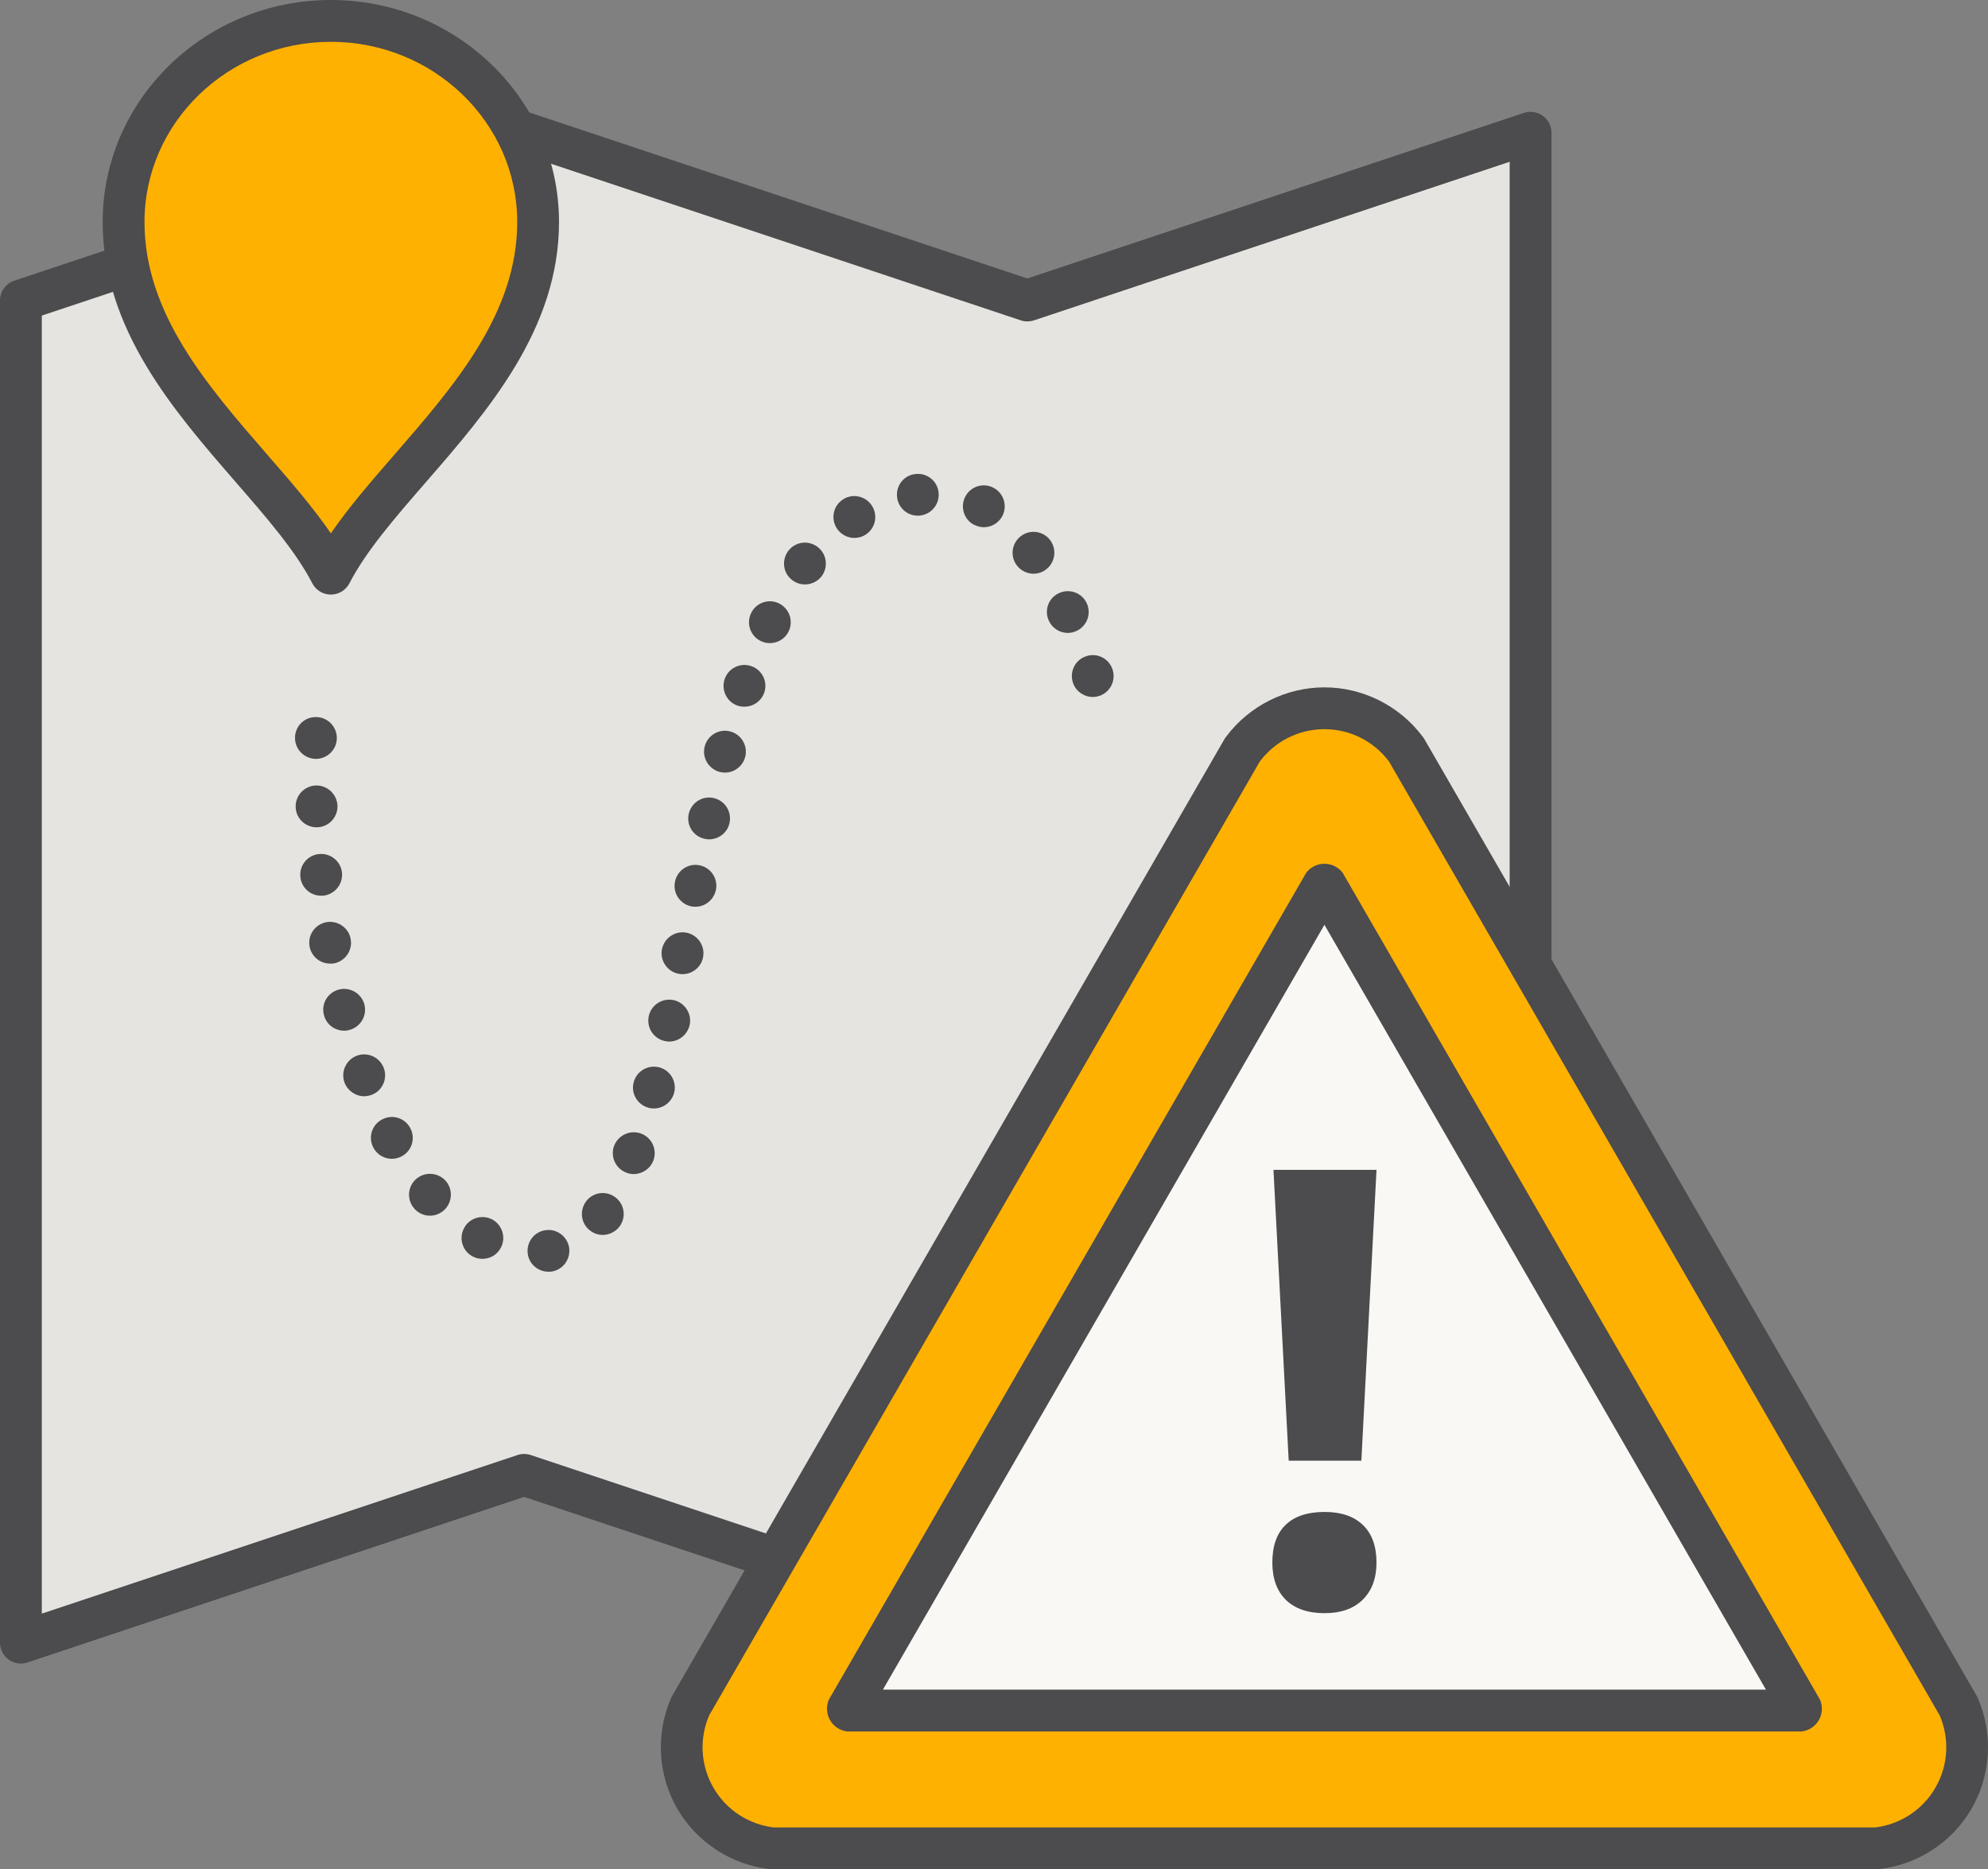 <?xml version="1.0" encoding="utf-8"?>
<!-- Generator: Adobe Illustrator 18.0.0, SVG Export Plug-In . SVG Version: 6.00 Build 0)  -->
<!DOCTYPE svg PUBLIC "-//W3C//DTD SVG 1.1//EN" "http://www.w3.org/Graphics/SVG/1.1/DTD/svg11.dtd">
<svg version="1.1" id="icojam_x5F_unigrid_flat_x5F_mini"
	 xmlns="http://www.w3.org/2000/svg" xmlns:xlink="http://www.w3.org/1999/xlink" x="0px" y="0px" width="118.871px"
	 height="111.755px" viewBox="0 0 118.871 111.755" enable-background="new 0 0 118.871 111.755" xml:space="preserve">
<rect x="0" y="0" width="118.871" height="111.755" fill="#808080" stroke="none"/>
<g>
	<g>
		<g>
			<polygon fill="#E6E4E0" points="61.429,17.966 31.339,7.937 1.25,17.966 1.25,98.205 31.339,88.175 61.429,98.205 91.518,88.175 
				91.518,7.937 			"/>
			<path fill="#4C4B4D" d="M1.25,99.455c-0.259,0-0.516-0.081-0.73-0.236C0.193,98.984,0,98.607,0,98.205V17.966
				c0-0.538,0.345-1.016,0.854-1.186l30.09-10.03c0.258-0.085,0.533-0.085,0.791,0l29.693,9.898L91.123,6.75
				c0.379-0.127,0.801-0.064,1.126,0.172c0.326,0.235,0.52,0.612,0.52,1.014v80.239c0,0.538-0.345,1.016-0.854,1.186l-30.09,10.03
				c-0.258,0.085-0.533,0.085-0.791,0L31.34,89.493L1.646,99.391C1.517,99.434,1.383,99.455,1.25,99.455z M31.34,86.925
				c0.134,0,0.267,0.021,0.396,0.064l29.693,9.898l28.84-9.613V9.671l-28.444,9.481c-0.258,0.085-0.533,0.085-0.791,0L31.34,9.254
				L2.5,18.867v77.604l28.444-9.481C31.073,86.947,31.206,86.925,31.34,86.925z"/>
		</g>
		<g>
			<g>
				<g>
					<g>
						<path fill="none" stroke="#4C4B4D" stroke-width="2.5" stroke-linecap="round" stroke-linejoin="round" d="M72.93,63.799"/>
					</g>
					<g>
						<path fill="#4C4B4D" d="M31.56,74.98c-0.109-0.68,0.36-1.33,1.04-1.43l0,0c0.681-0.11,1.32,0.36,1.431,1.04l0,0
							c0.1,0.68-0.36,1.32-1.04,1.43l0,0c-0.07,0.01-0.131,0.01-0.2,0.01l0,0C32.189,76.03,31.649,75.59,31.56,74.98z M28.27,75.12
							c-0.609-0.31-0.85-1.07-0.529-1.68l0,0c0.31-0.62,1.069-0.85,1.68-0.54l0,0c0.61,0.32,0.85,1.08,0.53,1.69l0,0
							c-0.221,0.43-0.65,0.67-1.11,0.67l0,0C28.649,75.26,28.45,75.22,28.27,75.12z M35.3,73.58c-0.56-0.41-0.67-1.19-0.26-1.75l0,0
							c0.399-0.55,1.189-0.67,1.74-0.26l0,0c0.56,0.41,0.68,1.19,0.27,1.75l0,0c-0.25,0.33-0.63,0.51-1.01,0.51l0,0
							C35.78,73.83,35.52,73.75,35.3,73.58z M24.76,72.24c-0.45-0.52-0.39-1.31,0.13-1.76l0,0c0.53-0.45,1.311-0.39,1.771,0.13l0,0
							c0.449,0.53,0.38,1.32-0.141,1.77l0,0c-0.239,0.2-0.529,0.3-0.81,0.3l0,0C25.35,72.68,25,72.53,24.76,72.24z M37.46,70.11
							c-0.65-0.24-0.98-0.96-0.74-1.61l0,0c0.25-0.64,0.97-0.97,1.61-0.73l0,0c0.649,0.24,0.979,0.96,0.739,1.61l0,0
							c-0.189,0.5-0.67,0.81-1.17,0.81l0,0C37.75,70.19,37.6,70.17,37.46,70.11z M22.33,68.62c-0.33-0.61-0.101-1.37,0.51-1.69l0,0
							c0.61-0.33,1.37-0.1,1.69,0.51l0,0c0.329,0.61,0.1,1.37-0.511,1.69l0,0c-0.189,0.1-0.39,0.15-0.59,0.15l0,0
							C22.99,69.28,22.55,69.04,22.33,68.62z M38.79,66.23c-0.67-0.17-1.08-0.86-0.9-1.52l0,0c0.17-0.67,0.851-1.07,1.521-0.9l0,0
							c0.67,0.17,1.069,0.85,0.899,1.52l0,0c-0.149,0.57-0.66,0.94-1.21,0.94l0,0C38.99,66.27,38.89,66.26,38.79,66.23z M20.6,64.72
							c-0.24-0.65,0.101-1.37,0.75-1.61l0,0c0.65-0.23,1.36,0.1,1.601,0.75l0,0c0.239,0.65-0.101,1.37-0.74,1.6l0,0
							c-0.15,0.05-0.29,0.08-0.43,0.08l0,0C21.27,65.54,20.79,65.22,20.6,64.72z M39.76,62.24c-0.68-0.14-1.11-0.8-0.97-1.48l0,0
							c0.14-0.67,0.8-1.11,1.479-0.97l0,0c0.67,0.14,1.11,0.81,0.971,1.48l0,0c-0.131,0.59-0.65,1-1.221,1l0,0
							C39.93,62.27,39.85,62.26,39.76,62.24z M19.37,60.68c-0.181-0.67,0.229-1.35,0.899-1.52l0,0c0.67-0.17,1.351,0.24,1.521,0.9
							l0,0c0.17,0.67-0.24,1.35-0.91,1.52l0,0c-0.1,0.03-0.2,0.04-0.3,0.04l0,0C20.02,61.62,19.51,61.25,19.37,60.68z M40.58,58.22
							c-0.681-0.13-1.13-0.79-1-1.47v0.01c0.13-0.68,0.79-1.13,1.47-1l0,0c0.67,0.13,1.12,0.79,0.99,1.46l0,0c0,0,0,0,0,0.01l0,0
							c-0.11,0.59-0.641,1.01-1.23,1.01l0,0C40.729,58.24,40.66,58.23,40.58,58.22z M18.51,56.57c-0.12-0.68,0.34-1.32,1.021-1.44
							l0,0c0.68-0.11,1.329,0.35,1.439,1.02l0,0c0.12,0.68-0.34,1.33-1.02,1.45l0,0c-0.07,0.01-0.141,0.01-0.21,0.01l0,0
							C19.14,57.61,18.609,57.18,18.51,56.57z M41.34,54.19c-0.67-0.14-1.12-0.79-0.98-1.47l0,0c0.131-0.68,0.78-1.12,1.46-0.99l0,0
							c0.681,0.13,1.12,0.79,0.99,1.46l0,0c-0.12,0.6-0.64,1.02-1.229,1.02l0,0C41.5,54.21,41.42,54.2,41.34,54.19z M17.96,52.42
							c-0.07-0.68,0.43-1.3,1.12-1.36l0,0c0.689-0.07,1.3,0.43,1.37,1.12l0,0c0.06,0.69-0.44,1.3-1.131,1.37l0,0
							c-0.039,0-0.079,0-0.119,0l0,0C18.56,53.55,18.02,53.07,17.96,52.42z M42.14,50.15c-0.68-0.14-1.109-0.81-0.96-1.48l0,0
							c0.15-0.68,0.811-1.11,1.49-0.96l0,0c0.67,0.15,1.1,0.81,0.95,1.49l0,0c-0.12,0.58-0.641,0.98-1.221,0.98l0,0
							C42.319,50.18,42.229,50.17,42.14,50.15z M17.68,48.26c-0.03-0.69,0.51-1.27,1.2-1.3l0,0c0.689-0.02,1.27,0.52,1.3,1.21l0,0
							c0.021,0.69-0.52,1.27-1.21,1.29l0,0c-0.01,0-0.03,0-0.04,0l0,0C18.26,49.46,17.7,48.93,17.68,48.26z M43.03,46.15
							c-0.66-0.18-1.07-0.86-0.891-1.53l0,0c0.17-0.66,0.86-1.07,1.521-0.89l0,0c0.67,0.17,1.069,0.86,0.899,1.52l0,0l0,0l0,0
							c-0.149,0.57-0.66,0.94-1.21,0.94l0,0C43.24,46.19,43.14,46.18,43.03,46.15z M18.87,45.37c-0.69-0.02-1.24-0.58-1.23-1.27l0,0
							c0,0,0,0,0-0.01l0,0c0.01-0.69,0.58-1.24,1.271-1.22l0,0c0.689,0.01,1.239,0.58,1.229,1.27l0,0
							c-0.01,0.68-0.57,1.23-1.25,1.23l0,0C18.88,45.37,18.87,45.37,18.87,45.37z M44.109,42.19c-0.649-0.22-1-0.93-0.779-1.59l0,0
							c0.22-0.65,0.93-1,1.58-0.78l0,0c0.659,0.22,1.01,0.93,0.79,1.58l0,0c-0.181,0.53-0.67,0.85-1.19,0.85l0,0
							C44.38,42.25,44.24,42.23,44.109,42.19z M64.17,40.86c-0.24-0.65,0.08-1.37,0.729-1.61l0,0c0.65-0.25,1.37,0.08,1.61,0.73l0,0
							c0.24,0.64-0.08,1.36-0.729,1.61l0,0c-0.15,0.05-0.29,0.08-0.44,0.08l0,0C64.84,41.67,64.359,41.36,64.17,40.86z M45.5,38.33
							c-0.63-0.3-0.891-1.05-0.59-1.67l0,0c0.29-0.62,1.04-0.89,1.659-0.59l0,0c0.62,0.3,0.891,1.04,0.591,1.67l0,0
							c-0.21,0.45-0.66,0.71-1.13,0.71l0,0C45.85,38.45,45.67,38.41,45.5,38.33z M62.72,37.12c-0.3-0.63-0.03-1.37,0.6-1.66l0,0
							c0.631-0.29,1.37-0.02,1.66,0.6l0,0c0.29,0.63,0.021,1.37-0.609,1.66l0,0c-0.17,0.08-0.351,0.12-0.521,0.12l0,0
							C63.38,37.84,62.93,37.57,62.72,37.12z M47.37,34.68c-0.551-0.41-0.65-1.2-0.23-1.75l0,0c0.42-0.55,1.2-0.65,1.75-0.23l0,0
							c0.55,0.42,0.65,1.2,0.24,1.75l0,0c-0.25,0.32-0.62,0.49-1,0.49l0,0C47.87,34.94,47.6,34.86,47.37,34.68z M60.79,33.79
							c-0.41-0.56-0.29-1.34,0.27-1.75l0,0c0.55-0.41,1.33-0.29,1.74,0.26l0,0c0.41,0.56,0.29,1.34-0.26,1.75l0,0
							c-0.221,0.17-0.48,0.25-0.74,0.25l0,0C61.41,34.3,61.04,34.12,60.79,33.79z M50.03,31.58c-0.37-0.59-0.2-1.36,0.39-1.73l0,0
							c0.58-0.37,1.35-0.19,1.72,0.39l0,0c0.37,0.59,0.2,1.36-0.39,1.73l0,0c-0.2,0.13-0.44,0.19-0.66,0.19l0,0
							C50.67,32.16,50.27,31.95,50.03,31.58z M58.22,31.36c0,0,0,0-0.01,0l0,0c-0.601-0.34-0.811-1.1-0.47-1.71l0,0
							c0.34-0.6,1.1-0.81,1.699-0.47l0,0c0.601,0.34,0.811,1.1,0.48,1.7l0,0c-0.23,0.41-0.66,0.64-1.09,0.64l0,0
							C58.62,31.52,58.41,31.46,58.22,31.36z M53.64,29.72c-0.08-0.69,0.41-1.31,1.101-1.38l0,0c0.689-0.08,1.3,0.41,1.38,1.09l0,0
							c0.08,0.69-0.41,1.31-1.101,1.39l0,0c-0.04,0.01-0.09,0.01-0.14,0.01l0,0C54.25,30.83,53.71,30.36,53.64,29.72z"/>
					</g>
				</g>
			</g>
		</g>
		<g>
			<path fill-rule="evenodd" clip-rule="evenodd" fill="#FFB102" d="M19.782,34.297c3.098-6.005,12.393-12.016,12.393-21.029
				c0-6.634-5.551-12.018-12.393-12.018C12.939,1.25,7.39,6.634,7.39,13.268C7.39,22.281,16.683,28.292,19.782,34.297L19.782,34.297
				z"/>
			<path fill="#4C4B4D" d="M19.782,35.547c-0.468,0-0.896-0.261-1.11-0.677c-0.992-1.921-2.729-3.921-4.569-6.039
				C10.37,24.534,6.14,19.665,6.14,13.268C6.14,5.952,12.26,0,19.782,0c7.523,0,13.644,5.952,13.644,13.268
				c0,6.396-4.23,11.266-7.963,15.563c-1.841,2.118-3.578,4.118-4.569,6.04C20.679,35.286,20.25,35.547,19.782,35.547z M19.782,2.5
				C13.639,2.5,8.64,7.33,8.64,13.268c0,5.462,3.736,9.764,7.351,13.924c1.393,1.604,2.73,3.144,3.792,4.694
				c1.062-1.551,2.399-3.091,3.793-4.695c3.614-4.16,7.351-8.461,7.351-13.923C30.926,7.33,25.927,2.5,19.782,2.5z"/>
		</g>
	</g>
	<g>
		<path fill-rule="evenodd" clip-rule="evenodd" fill="#FAF8F4" d="M63.828,76.903l-14.27,24.716
			c-0.163,0.383-0.15,0.834,0.074,1.222c0.224,0.388,0.609,0.625,1.022,0.675h28.54h28.54c0.413-0.05,0.798-0.287,1.022-0.675
			c0.224-0.388,0.237-0.84,0.074-1.222l-14.27-24.716l-14.27-24.716c-0.25-0.332-0.648-0.547-1.095-0.547
			c-0.448,0-0.846,0.215-1.095,0.547L63.828,76.903z"/>
		<path fill="#1A1A18" d="M107.808,104.766l-57.304-0.009c-0.814-0.098-1.545-0.581-1.955-1.292
			c-0.41-0.708-0.463-1.582-0.141-2.337l0.066-0.135l28.624-49.559c0.493-0.655,1.276-1.045,2.094-1.045
			c0.818,0,1.602,0.391,2.095,1.045l0.084,0.127l28.607,49.569c0.32,0.753,0.267,1.626-0.142,2.334
			c-0.41,0.71-1.141,1.193-1.955,1.292L107.808,104.766z M50.77,102.266h56.847c0.019-0.008,0.04-0.023,0.055-0.049
			c0.016-0.027,0.019-0.054,0.016-0.075L79.264,52.914c-0.033-0.026-0.108-0.027-0.142,0l-28.424,49.23
			c-0.002,0.02,0,0.045,0.016,0.071C50.729,102.243,50.751,102.258,50.77,102.266z"/>
	</g>
	<g>
		<path fill-rule="evenodd" clip-rule="evenodd" fill="#4C4B4D" d="M81.401,87.329h-4.344l-0.911-17.388h6.161L81.401,87.329
			L81.401,87.329z M76.079,93.417c0-0.996,0.267-1.75,0.802-2.26c0.529-0.51,1.306-0.765,2.327-0.765c0.984,0,1.75,0.261,2.29,0.784
			c0.541,0.522,0.808,1.27,0.808,2.242c0,0.936-0.273,1.677-0.82,2.218c-0.547,0.541-1.306,0.808-2.278,0.808
			c-0.996,0-1.768-0.261-2.315-0.79C76.352,95.124,76.079,94.377,76.079,93.417z"/>
	</g>
	<g>
		<g>
			<path fill-rule="evenodd" clip-rule="evenodd" fill="#FFB102" d="M46.184,110.504l-0.075-0.009
				c-1.917-0.233-3.569-1.324-4.534-2.995c-0.964-1.671-1.083-3.647-0.327-5.424l0.03-0.07l33.009-57.173l0.046-0.061
				c1.143-1.521,2.96-2.429,4.86-2.429c1.929,0,3.7,0.885,4.86,2.429l0.046,0.061l33.009,57.173l0.029,0.069
				c0.758,1.776,0.639,3.753-0.325,5.424c-0.966,1.671-2.618,2.762-4.535,2.995l-0.075,0.009H46.184z M107.616,102.266
				c0.019-0.008,0.04-0.023,0.055-0.049c0.016-0.027,0.019-0.054,0.016-0.075L79.264,52.914c-0.017-0.013-0.04-0.024-0.071-0.024
				c-0.03,0-0.054,0.011-0.07,0.023l-28.424,49.23c-0.002,0.02,0,0.045,0.016,0.071c0.016,0.028,0.037,0.043,0.056,0.051H107.616z"
				/>
		</g>
		<g>
			<path fill="#4C4B4D" d="M79.193,43.594c1.579,0,2.98,0.758,3.861,1.93l16.467,28.521l16.467,28.521
				c0.574,1.349,0.53,2.942-0.26,4.309c-0.789,1.367-2.147,2.202-3.602,2.379H79.193H46.259c-1.455-0.177-2.812-1.012-3.602-2.379
				c-0.789-1.367-0.834-2.96-0.26-4.309l16.467-28.521l16.467-28.521C76.212,44.352,77.614,43.594,79.193,43.594 M50.653,103.516
				h28.54h28.54c0.413-0.05,0.798-0.287,1.022-0.675c0.224-0.388,0.237-0.84,0.074-1.222l-14.27-24.716l-14.27-24.716
				c-0.25-0.332-0.647-0.547-1.095-0.547c-0.448,0-0.845,0.215-1.095,0.547l-14.27,24.716l-14.27,24.716
				c-0.163,0.383-0.15,0.834,0.074,1.222C49.855,103.229,50.24,103.466,50.653,103.516 M79.193,41.094
				c-2.291,0-4.482,1.094-5.86,2.928l-0.091,0.121l-0.076,0.131L56.7,72.795l-16.467,28.521l-0.076,0.131l-0.059,0.139
				c-0.899,2.11-0.751,4.554,0.395,6.539c1.146,1.984,3.189,3.334,5.465,3.611l0.15,0.018h0.151h32.934h32.934h0.151l0.15-0.018
				c2.276-0.277,4.32-1.626,5.465-3.611c1.146-1.984,1.293-4.429,0.395-6.539l-0.059-0.139l-0.076-0.131l-16.467-28.521
				L85.219,44.274l-0.076-0.131l-0.091-0.121C83.675,42.189,81.484,41.094,79.193,41.094L79.193,41.094z M52.793,101.016
				l13.2-22.863l13.2-22.863l13.2,22.863l13.2,22.863h-26.4H52.793L52.793,101.016z"/>
		</g>
	</g>
</g>
</svg>
